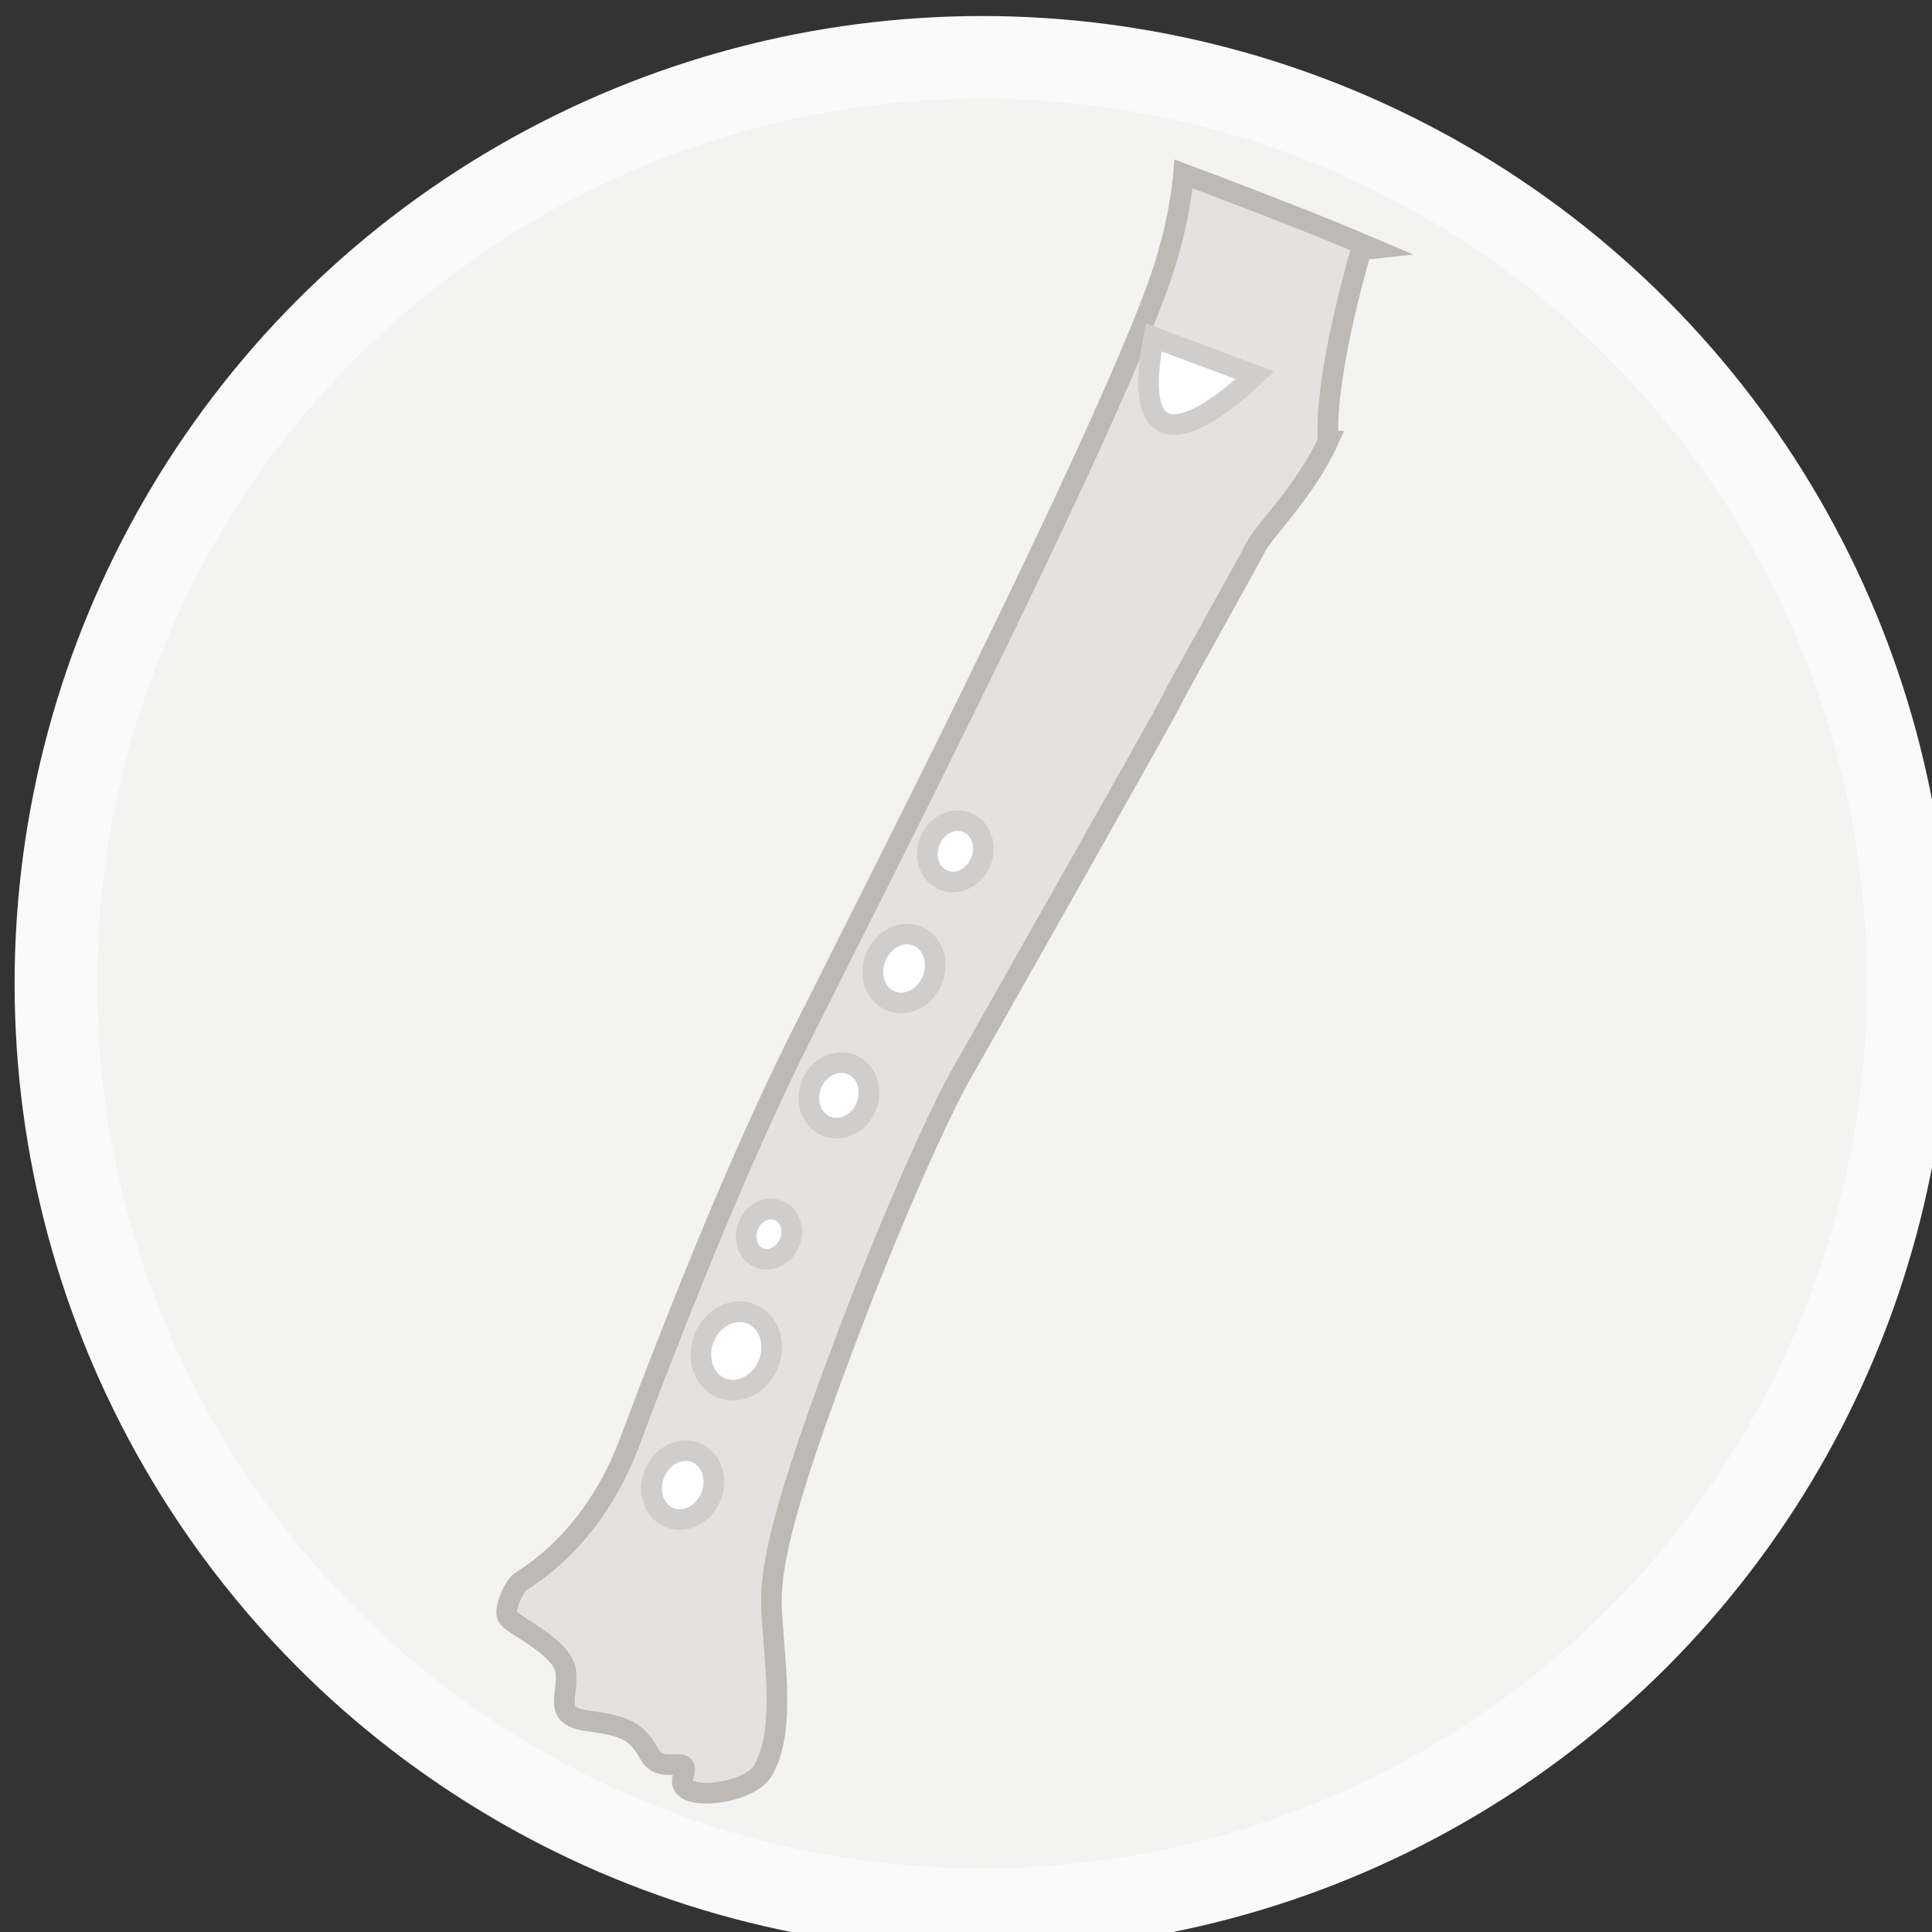 <?xml version="1.0" encoding="UTF-8" standalone="no"?>
<!-- Created with Inkscape (http://www.inkscape.org/) -->

<svg
   xmlns:dc="http://purl.org/dc/elements/1.1/"
   xmlns:cc="http://creativecommons.org/ns#"
   xmlns:rdf="http://www.w3.org/1999/02/22-rdf-syntax-ns#"
   xmlns:svg="http://www.w3.org/2000/svg"
   xmlns="http://www.w3.org/2000/svg"
   xmlns:sodipodi="http://sodipodi.sourceforge.net/DTD/sodipodi-0.dtd"
   xmlns:inkscape="http://www.inkscape.org/namespaces/inkscape"
   width="24.792mm"
   height="24.792mm"
   viewBox="0 0 24.792 24.792"
   version="1.1"
   id="svg3615"
   inkscape:version="0.92.4 (unknown)"
   sodipodi:docname="bone_flute_3D_printed.svg">
  <rect x="0" y="0" width="24.792" height="24.792" fill="#333333" stroke="none"/>
  <defs
     id="defs3609" />
  <sodipodi:namedview
     id="base"
     pagecolor="#ffffff"
     bordercolor="#666666"
     borderopacity="1.0"
     inkscape:pageopacity="0.0"
     inkscape:pageshadow="2"
     inkscape:zoom="1.4"
     inkscape:cx="79.786754"
     inkscape:cy="-128.92763"
     inkscape:document-units="mm"
     inkscape:current-layer="layer1"
     showgrid="false"
     fit-margin-top="0"
     fit-margin-left="0"
     fit-margin-right="0"
     fit-margin-bottom="0"
     inkscape:window-width="959"
     inkscape:window-height="1023"
     inkscape:window-x="960"
     inkscape:window-y="0"
     inkscape:window-maximized="0" />
  <g
     inkscape:label="Layer 1"
     inkscape:groupmode="layer"
     id="layer1"
     transform="translate(70.604,-64.622)">
    <g
       id="Modèle_BSF"
       transform="matrix(0.265,0,0,0.265,-189.292,-65.887)">
      <circle
         stroke-miterlimit="10"
         cx="495.436"
         cy="540.113"
         r="44.85"
         id="circle4868"
         style="fill:#f3f3f2;stroke:#fafafa;stroke-width:4;stroke-miterlimit:10" />
      <g
         id="g4870">
        <path
           stroke-miterlimit="10"
           d="m 512.188,513.855 c -1.034,2.301 -3.155,4.421 -3.488,5.101 -0.329,0.68 -3.655,6.56 -4.098,7.465 -0.443,0.906 -9.626,17.109 -10.279,18.262 -0.653,1.153 -3.227,6.42 -6.388,15.112 -3.159,8.695 -2.742,9.881 -2.611,11.839 0.131,1.957 0.515,4.879 -0.518,6.62 -0.675,1.142 -4.289,1.552 -3.855,0.29 0.435,-1.259 -0.997,0.004 -1.628,-1.118 -0.629,-1.12 -1.146,-1.358 -2.93,-1.599 -1.785,-0.24 -0.996,-1.117 -1.111,-2.366 -0.115,-1.248 -2.684,-2.293 -2.838,-2.719 -0.153,-0.427 0.346,-1.443 0.628,-1.656 0.284,-0.213 3.485,-1.944 5.288,-6.745 5.563,-14.822 8.407,-19.808 9.541,-22.129 1.063,-2.177 12.579,-24.639 15.896,-33.47 0.828,-2.207 1.242,-4.152 1.394,-5.834 0,0 5.39,2.006 8.686,3.406 -10e-4,0 -1.876,6.135 -1.689,9.541 z"
           id="path4872"
           inkscape:connector-curvature="0"
           style="fill:#e4e2e0;stroke:#bdbab6;stroke-miterlimit:10" />
        <path
           stroke-miterlimit="10"
           d="m 503.742,508.822 4.91,1.838 c 0,0 -6.486,6.44 -4.91,-1.838 z"
           id="path4874"
           inkscape:connector-curvature="0"
           style="fill:#ffffff;stroke:#d0cecc;stroke-miterlimit:10" />
        <ellipse
           transform="matrix(0.928,0.373,-0.373,0.928,234.675,-145.774)"
           stroke-miterlimit="10"
           cx="494.078"
           cy="533.613"
           rx="1.329"
           ry="1.508"
           id="ellipse4876"
           style="fill:#ffffff;stroke:#d0cecc;stroke-miterlimit:10" />
        <ellipse
           transform="matrix(0.928,0.373,-0.373,0.928,236.803,-144.433)"
           stroke-miterlimit="10"
           cx="491.416"
           cy="539.355"
           rx="1.476"
           ry="1.697"
           id="ellipse4878"
           style="fill:#ffffff;stroke:#d0cecc;stroke-miterlimit:10" />
        <ellipse
           transform="matrix(0.928,0.374,-0.374,0.928,239.093,-143.037)"
           stroke-miterlimit="10"
           cx="488.458"
           cy="545.132"
           rx="1.431"
           ry="1.611"
           id="ellipse4880"
           style="fill:#ffffff;stroke:#d0cecc;stroke-miterlimit:10" />
        <ellipse
           transform="matrix(0.928,0.373,-0.373,0.928,240.859,-141.073)"
           stroke-miterlimit="10"
           cx="485.125"
           cy="552.124"
           rx="1.078"
           ry="1.24"
           id="ellipse4882"
           style="fill:#ffffff;stroke:#d0cecc;stroke-miterlimit:10" />
        <ellipse
           transform="matrix(0.928,0.373,-0.373,0.928,243.267,-140.055)"
           stroke-miterlimit="10"
           cx="483.155"
           cy="557.911"
           rx="1.679"
           ry="1.932"
           id="ellipse4884"
           style="fill:#ffffff;stroke:#d0cecc;stroke-miterlimit:10" />
        <ellipse
           transform="matrix(0.928,0.374,-0.374,0.928,245.541,-138.851)"
           stroke-miterlimit="10"
           cx="480.955"
           cy="563.981"
           rx="1.476"
           ry="1.697"
           id="ellipse4886"
           style="fill:#ffffff;stroke:#d0cecc;stroke-miterlimit:10" />
      </g>
    </g>
  </g>
</svg>
